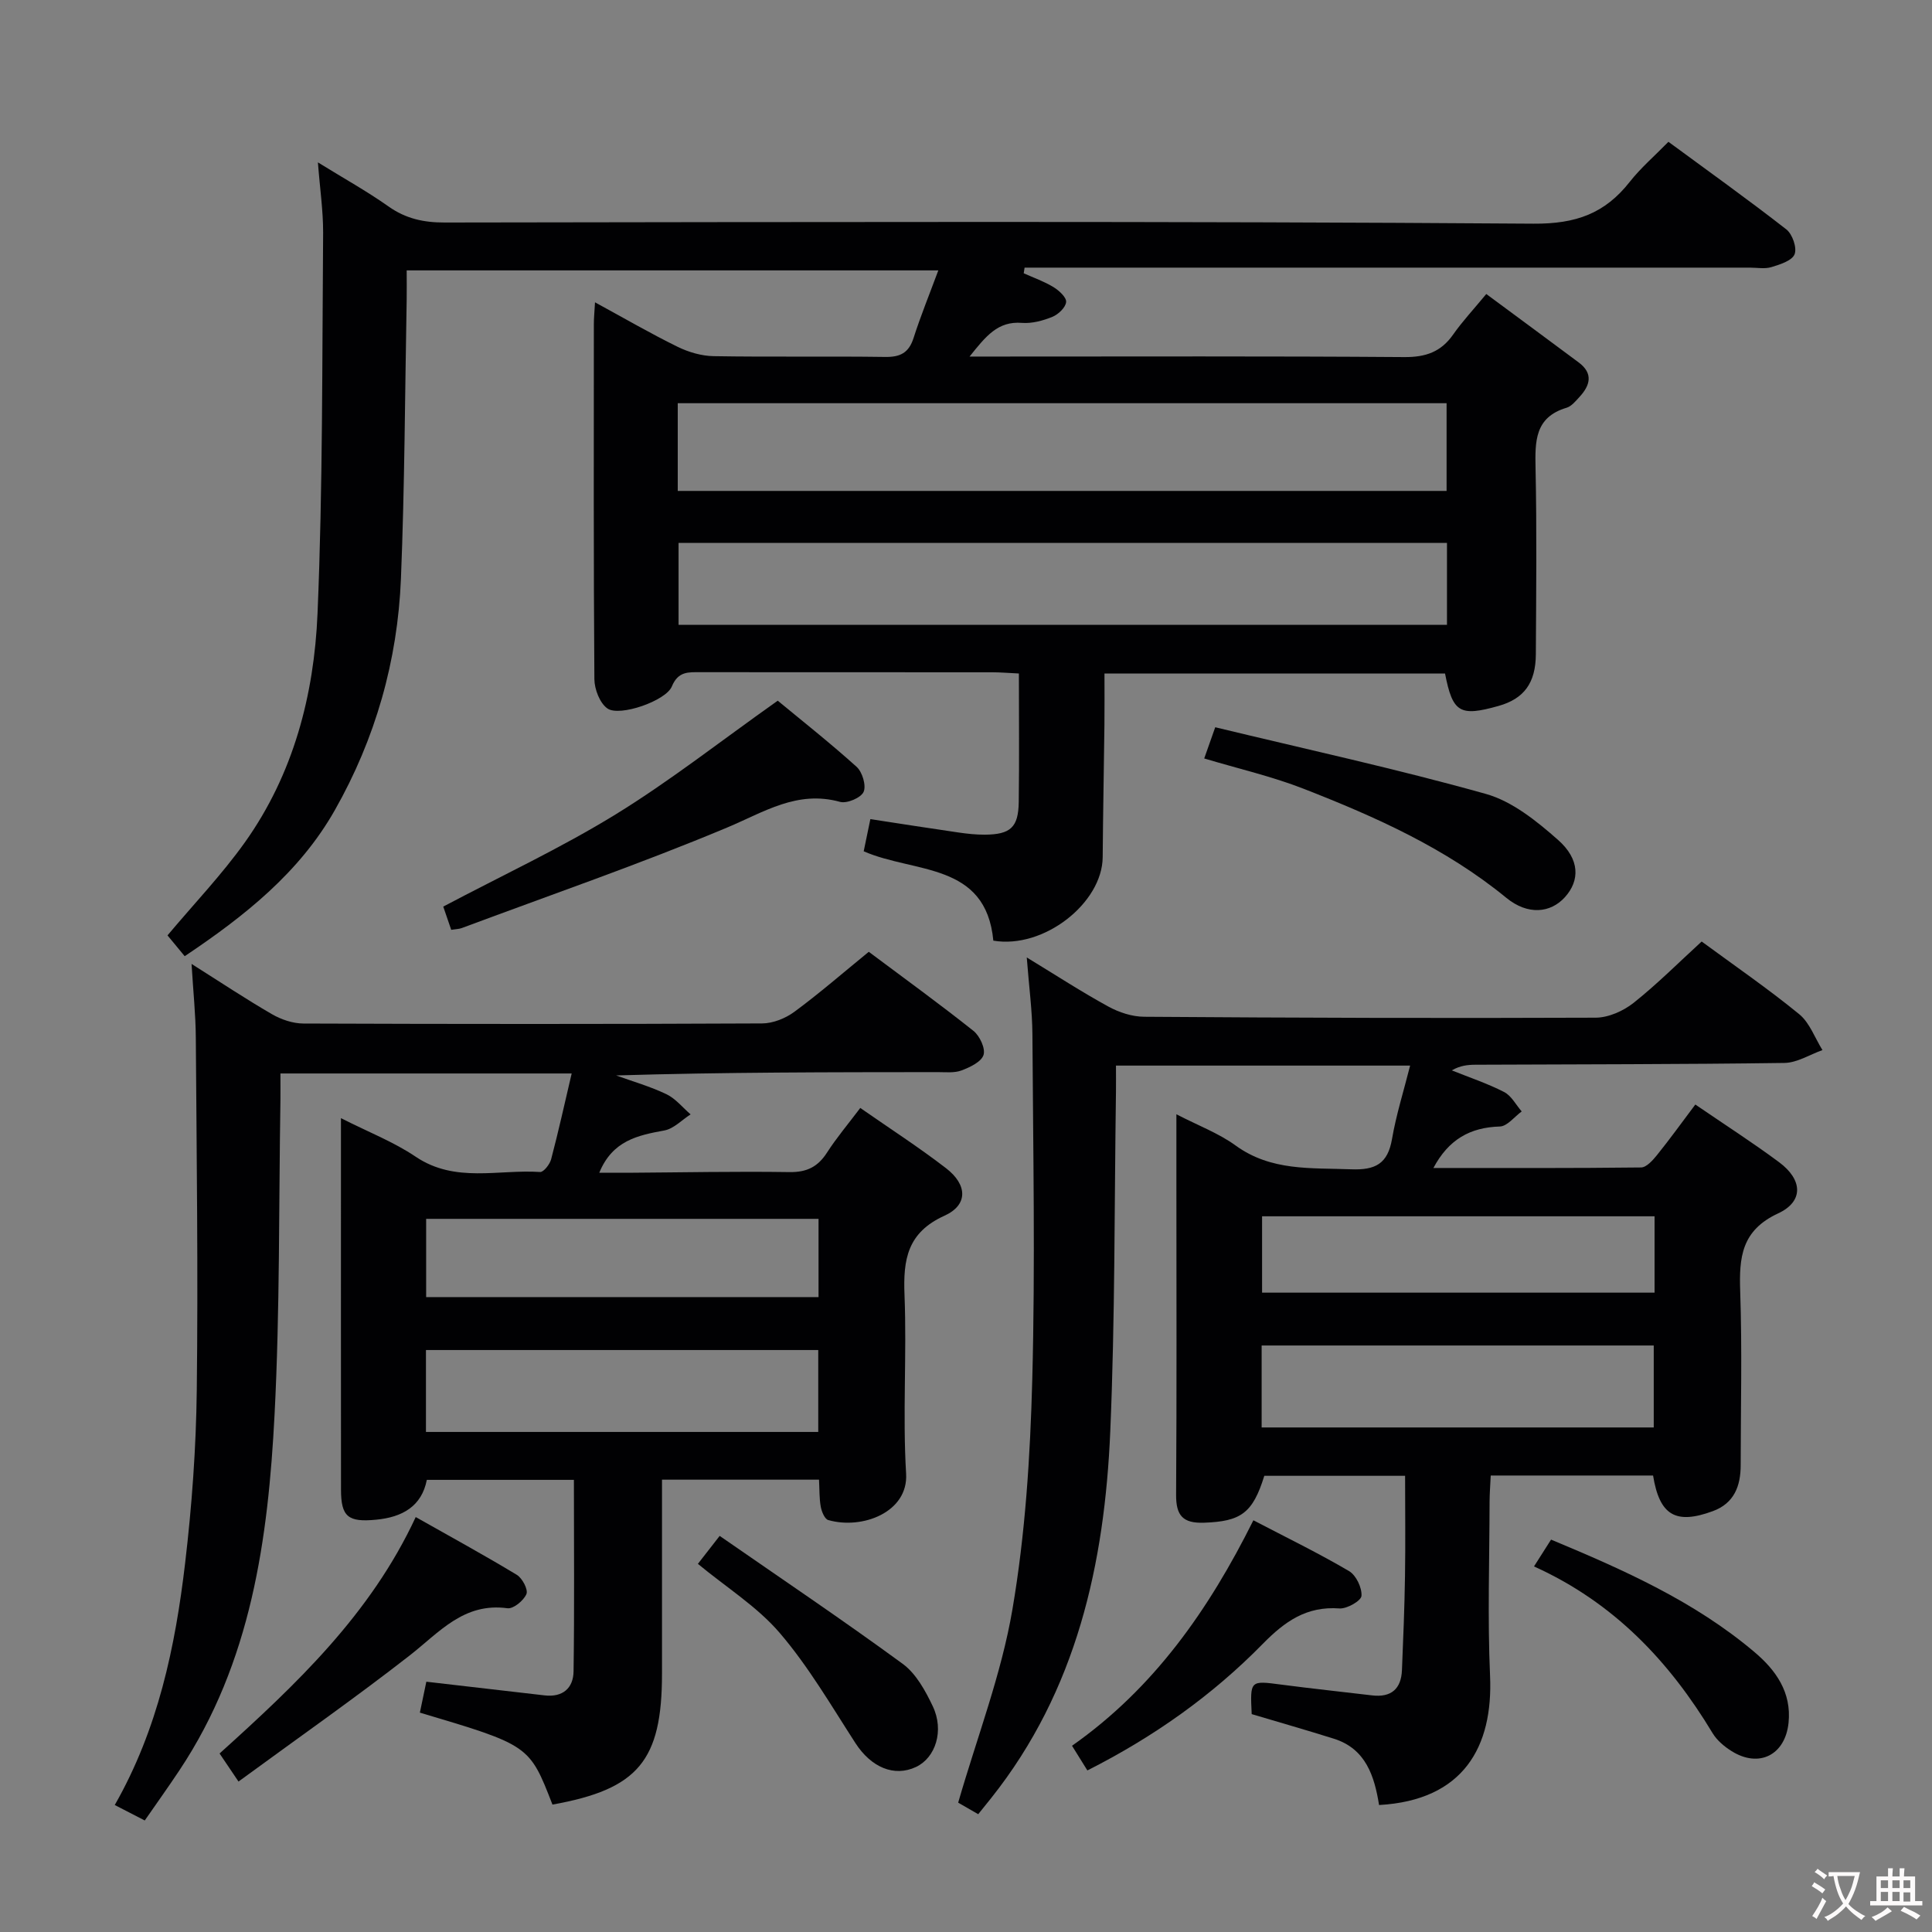 <svg enable-background="new 0 0 400 400" viewBox="0 0 400 400" xmlns="http://www.w3.org/2000/svg"><rect x="0" y="0" width="400" height="400" fill="#808080" stroke="none"/><g fill="#010103"><path d="m65.82 33.62c5.39 3.33 10.17 5.98 14.61 9.12 3.59 2.54 7.29 3.34 11.64 3.33 75.14-.1 150.29-.3 225.43.24 8.82.06 14.78-2.12 19.93-8.67 2.24-2.85 5.04-5.26 8-8.28 8.25 6.07 16.47 11.94 24.42 18.14 1.25.98 2.23 3.81 1.7 5.14-.53 1.34-3.02 2.12-4.79 2.66-1.37.42-2.97.11-4.47.11-48.32 0-96.64 0-144.96 0-1.73 0-3.47 0-5.2 0-.06.39-.12.78-.18 1.17 2.07.93 4.24 1.69 6.16 2.86 1.15.7 2.71 2.13 2.62 3.09-.11 1.14-1.62 2.57-2.85 3.07-1.96.8-4.23 1.41-6.3 1.25-4.99-.4-7.46 2.75-10.84 6.97h6.05c27.99 0 55.98-.1 83.98.11 4.41.03 7.57-1.07 10.09-4.67 1.9-2.71 4.19-5.16 6.86-8.39 6.43 4.76 12.79 9.44 19.12 14.16 3.08 2.29 2.39 4.76.16 7.17-.79.85-1.64 1.92-2.66 2.22-6.61 1.97-6.53 6.98-6.42 12.54.27 12.82.13 25.66.06 38.49-.03 5.98-2.47 9.22-7.7 10.7-8.04 2.27-9.52 1.41-11.1-6.7-23.22 0-46.49 0-70.51 0 0 3.52.03 7.07-.01 10.62-.11 9.13-.29 18.26-.36 27.39-.07 9.49-12.18 19.07-22.64 17.29-1.55-16.31-16.34-13.9-26.84-18.5.41-1.96.83-4.02 1.38-6.66 6.22.95 12.23 1.9 18.25 2.77 1.8.26 3.63.46 5.45.45 5.32-.04 6.94-1.51 7.02-6.75.12-8.78.03-17.56.03-26.62-2.19-.1-3.81-.25-5.44-.25-20.16-.02-40.32 0-60.48-.02-2.5 0-4.62-.22-5.93 2.95-1.23 2.99-10.79 6.3-13.31 4.58-1.6-1.09-2.72-4.01-2.73-6.11-.18-24.49-.12-48.99-.11-73.48 0-1.26.13-2.52.24-4.52 6.04 3.29 11.46 6.44 17.08 9.2 2.28 1.12 4.97 1.91 7.49 1.95 11.83.2 23.66-.01 35.49.16 3.13.05 4.9-.84 5.89-3.91 1.46-4.56 3.27-9 5.13-14.01-36.93 0-73.24 0-110.07 0 0 2.35.03 4.14 0 5.92-.36 19.31-.41 38.62-1.19 57.91-.69 16.99-5.29 33.13-13.69 47.93-7.3 12.88-18.63 21.9-31.08 30.23-1.39-1.68-2.63-3.18-3.56-4.31 5.53-6.59 11.26-12.58 16.02-19.26 10.04-14.1 14.33-30.48 15.04-47.37 1.11-26.27.94-52.59 1.16-78.89.01-4.56-.67-9.12-1.08-14.52zm74.5 68.02h159.18c0-6.18 0-12.07 0-18.16-53.2 0-106.06 0-159.18 0zm159.26 10.77c-53.5 0-106.4 0-159.09 0v16.96h159.09c0-5.9 0-11.35 0-16.96z"/><path d="m178.11 229.39c6.15 4.28 12.13 8.14 17.75 12.47 4.47 3.44 4.59 7.62-.32 9.84-7.7 3.49-8.57 9.08-8.27 16.43.49 12.31-.41 24.69.33 36.98.48 7.99-9.1 11.62-16.12 9.6-.74-.21-1.37-1.75-1.55-2.76-.32-1.75-.25-3.56-.36-5.6-10.76 0-21.2 0-32.51 0v5.16 34.99c0 18.05-4.93 23.94-22.68 27.12-4.77-12.29-4.77-12.29-27.45-19.04.44-2.11.89-4.27 1.34-6.4 8.37.97 16.42 1.89 24.47 2.83 3.76.44 5.96-1.49 6.01-4.98.19-13.1.07-26.21.07-39.64-9.85 0-19.94 0-30.45 0-1.07 5.47-5.04 7.73-10.52 8.25-5.75.55-7.25-.58-7.25-6.24-.02-22.66-.01-45.33-.01-67.99 0-2.65 0-5.29 0-8.91 5.65 2.87 10.92 4.91 15.48 7.99 8.18 5.51 17.13 2.58 25.75 3.16.73.05 2.01-1.59 2.29-2.65 1.52-5.76 2.8-11.58 4.25-17.75-20.33 0-40.07 0-60.3 0 0 2.04.02 3.83 0 5.62-.35 21.64-.1 43.31-1.21 64.91-1.33 25.86-4.82 51.39-19.7 73.74-2.28 3.43-4.68 6.79-7.18 10.39-2.22-1.14-4.08-2.1-6.21-3.2 8.97-15.73 12.53-32.76 14.57-50.1 1.4-11.87 2.27-23.86 2.41-35.81.29-24.32-.03-48.65-.2-72.98-.03-4.77-.54-9.53-.88-15.25 6.05 3.82 11.26 7.29 16.67 10.42 1.91 1.1 4.3 1.91 6.47 1.92 31.66.12 63.32.13 94.99-.02 2.25-.01 4.84-1.05 6.68-2.41 5.2-3.83 10.08-8.08 15.4-12.42 7.38 5.52 14.64 10.78 21.66 16.36 1.31 1.04 2.53 3.65 2.1 5-.46 1.43-2.8 2.54-4.55 3.2-1.48.56-3.27.35-4.93.35-22.14.02-44.28.01-66.59.69 3.49 1.26 7.1 2.29 10.43 3.89 1.89.91 3.34 2.75 4.99 4.17-1.8 1.15-3.48 2.97-5.43 3.33-5.51 1.01-10.74 2.08-13.48 8.76 2.15 0 4.04.01 5.92 0 11.16-.07 22.32-.31 33.48-.14 3.61.05 5.89-1.12 7.78-4.08 1.96-3.04 4.32-5.83 6.86-9.2zm-89.92 67.08h81.22c0-5.9 0-11.43 0-16.96-27.29 0-54.16 0-81.22 0zm.04-27.92h81.24c0-5.62 0-10.86 0-16.2-27.24 0-54.13 0-81.24 0z"/><path d="m351 228.68c6.15 4.21 11.89 7.89 17.34 11.94 4.88 3.62 5.14 8.12-.2 10.6-7.6 3.53-8.09 9.1-7.85 16.14.41 11.98.11 23.99.1 35.98 0 4.32-1.35 7.9-5.75 9.52-7.7 2.84-11.05.89-12.39-7.37-11.02 0-22.09 0-33.61 0-.09 1.92-.23 3.7-.24 5.49-.02 12-.43 24.01.1 35.98.65 14.72-5.52 25.78-22.98 26.75-.95-5.91-2.7-11.64-9.36-13.73-5.67-1.78-11.39-3.42-17.01-5.09-.34-7.02-.34-6.96 6.12-6.11 6.25.82 12.52 1.48 18.79 2.23 3.96.47 6.04-1.32 6.2-5.24.27-6.48.53-12.96.63-19.44.11-6.8.02-13.61.02-20.78-9.95 0-19.53 0-29.15 0-2.39 7.74-4.85 9.44-12.46 9.71-4.41.16-5.83-1.48-5.8-5.79.14-21.16.06-42.32.06-63.48 0-4.82 0-9.63 0-15.29 4.53 2.34 8.76 3.92 12.28 6.48 7.34 5.32 15.58 4.59 23.87 4.91 5.05.2 7.6-1.14 8.49-6.26.86-5.01 2.41-9.91 3.75-15.21-20.66 0-40.55 0-60.9 0 0 2.05.02 3.68 0 5.31-.34 23.47-.18 46.96-1.18 70.41-1.17 27.45-6.97 53.68-24.64 75.91-.82 1.04-1.66 2.07-2.7 3.36-1.75-1.01-3.43-1.97-4.15-2.39 3.94-13.64 8.95-26.59 11.23-40 2.67-15.65 3.69-31.69 4.11-47.59.63-23.81.17-47.64.03-71.47-.03-4.94-.71-9.87-1.17-15.93 6.19 3.77 11.43 7.18 16.9 10.17 2.21 1.21 4.92 2.1 7.42 2.11 31.15.22 62.3.32 93.46.19 2.65-.01 5.72-1.38 7.85-3.06 4.93-3.92 9.41-8.42 14.1-12.71 6.9 5.07 13.77 9.79 20.2 15.05 2.17 1.78 3.24 4.91 4.81 7.43-2.63.93-5.25 2.63-7.89 2.66-21.32.3-42.64.27-63.97.37-1.58.01-3.16.17-4.88 1.17 3.63 1.46 7.37 2.7 10.83 4.48 1.51.77 2.45 2.65 3.64 4.02-1.5 1.09-2.98 3.07-4.52 3.12-6.16.18-10.61 2.68-13.76 8.59 14.52 0 28.76.06 42.99-.11 1.12-.01 2.43-1.48 3.3-2.56 2.62-3.25 5.04-6.61 7.94-10.47zm-89.79 66.86h81.18c0-5.96 0-11.51 0-16.97-27.34 0-54.24 0-81.18 0zm81.35-43.72c-27.25 0-54.27 0-81.26 0v15.81h81.26c0-5.38 0-10.46 0-15.81z"/><path d="m93.42 192.51c-.67-1.94-1.3-3.79-1.65-4.81 12.13-6.42 24.3-12.09 35.66-19.07 11.27-6.93 21.74-15.17 33.59-23.56 4.76 3.94 10.71 8.63 16.33 13.69 1.19 1.07 2.03 3.89 1.45 5.19-.55 1.23-3.45 2.46-4.87 2.07-8.89-2.46-15.72 2.1-23.4 5.32-18.05 7.56-36.59 13.96-54.94 20.81-.58.21-1.26.21-2.17.36z"/><path d="m249.32 157.03c.74-2.11 1.33-3.78 2.28-6.46 18.79 4.54 37.56 8.62 56.02 13.8 5.47 1.53 10.54 5.63 14.94 9.51 4.57 4.03 4.55 8.43 1.44 11.87-2.97 3.29-7.67 3.79-12.14.13-12.54-10.27-27.06-16.76-41.92-22.56-6.57-2.57-13.52-4.16-20.62-6.29z"/><path d="m49.38 368.85c-1.77-2.62-2.76-4.08-3.92-5.81 15.88-14.33 31.24-28.78 40.61-48.95 7.27 4.11 14.2 7.89 20.94 11.97 1.13.69 2.37 3.05 1.98 3.97-.57 1.35-2.7 3.11-3.93 2.94-9.04-1.23-14.09 4.97-20.22 9.76-11.36 8.86-23.19 17.13-35.46 26.12z"/><path d="m259.5 314.76c6.98 3.64 13.54 6.83 19.81 10.52 1.46.86 2.69 3.45 2.57 5.13-.08 1.03-3.02 2.71-4.56 2.6-6.81-.5-11.3 2.67-15.89 7.35-10.41 10.61-22.46 19.19-36.3 26.19-.98-1.57-1.97-3.17-3.18-5.11 16.98-11.93 28.33-28.18 37.55-46.68z"/><path d="m317.6 324.31c1.43-2.25 2.39-3.75 3.53-5.55 15.02 6.26 29.68 12.77 42.11 23.28 4.42 3.73 7.71 8.33 7.06 14.65-.69 6.67-6.11 9.42-11.79 5.86-1.51-.94-3.03-2.22-3.93-3.71-8.94-14.84-20.39-27.02-36.98-34.53z"/><path d="m144.49 323.78c1.48-1.9 2.59-3.33 4.51-5.79 12.76 8.85 25.5 17.42 37.88 26.48 2.77 2.02 4.71 5.57 6.24 8.79 2.41 5.06.57 10.67-3.47 12.57-4.54 2.14-9.3.06-12.53-4.92-5.01-7.75-9.7-15.83-15.66-22.8-4.65-5.44-11.03-9.42-16.97-14.33z"/></g><path d="m377.9 391.2c-.2.3-.4.5-.6.8-.7-.6-1.4-1-2.2-1.5.2-.3.4-.5.5-.8.6.4 1.4.8 2.3 1.5zm-1.8 6.1c-.2-.2-.5-.4-.9-.6.4-.6.8-1.2 1.2-1.9s.7-1.3.9-1.9c.3.3.5.5.8.7-.7 1.3-1.4 2.6-2 3.7zm2.2-9c-.3.3-.5.5-.6.8-.6-.6-1.3-1.1-2-1.5.3-.3.5-.5.6-.7.6.5 1.3.9 2 1.4zm.3.2v-.9h2 4.5c-.3 1.3-.6 2.5-1 3.6s-.9 2.1-1.4 3c.4.5 1 1 1.6 1.4s1.2.8 1.9 1.1c-.3.2-.5.4-.8.8-.4-.3-1-.7-1.6-1.2s-1.2-1.1-1.6-1.6c-.5.6-1.1 1.1-1.7 1.6s-1.4.9-2.1 1.4c-.1-.3-.3-.5-.7-.8.6-.2 1.2-.5 1.9-1s1.4-1.1 2-1.8c-.5-.8-.9-1.6-1.2-2.5s-.6-2-.8-3.2c-.4.1-.7.1-1 .1zm2.5 2.7c.3 1 .7 1.7 1 2.2.3-.5.6-1.1 1-2s.6-1.9.9-3h-3.2-.4c.1.9.3 1.8.7 2.8z" fill="#fcfafa"/><path d="m396.5 388.5v1.5 3.6h1.5v.9c-.4 0-1 0-1.7 0h-7.9c-.5 0-.9 0-1.2 0v-.9h1.3v-3.5c0-.7 0-1.2 0-1.6h2.4c0-.8 0-1.4 0-1.7h1c0 .3-.1.8-.1 1.7h1.5c0-.8 0-1.4 0-1.7h1c0 .3-.1.9-.1 1.7zm-8.2 9.2c-.2-.3-.5-.5-.8-.8.8-.3 1.4-.6 1.9-.9s1-.7 1.4-1.1c.3.3.6.5.9.8-1.6 1-2.8 1.6-3.4 2zm2.6-6.8v-1.6h-1.5v1.6zm0 2.7v-1.9h-1.5v1.9zm2.4-2.7v-1.6h-1.5v1.6zm0 2.7v-1.9h-1.5v1.9zm.2 2 .7-.8c.4.2.9.5 1.6.8s1.3.7 1.8 1c-.3.3-.5.5-.8.8-.4-.3-1.5-1-3.3-1.8zm2-4.7v-1.6h-1.4v1.6zm0 2.8v-1.9h-1.4v1.9z" fill="#fcfafa"/></svg>